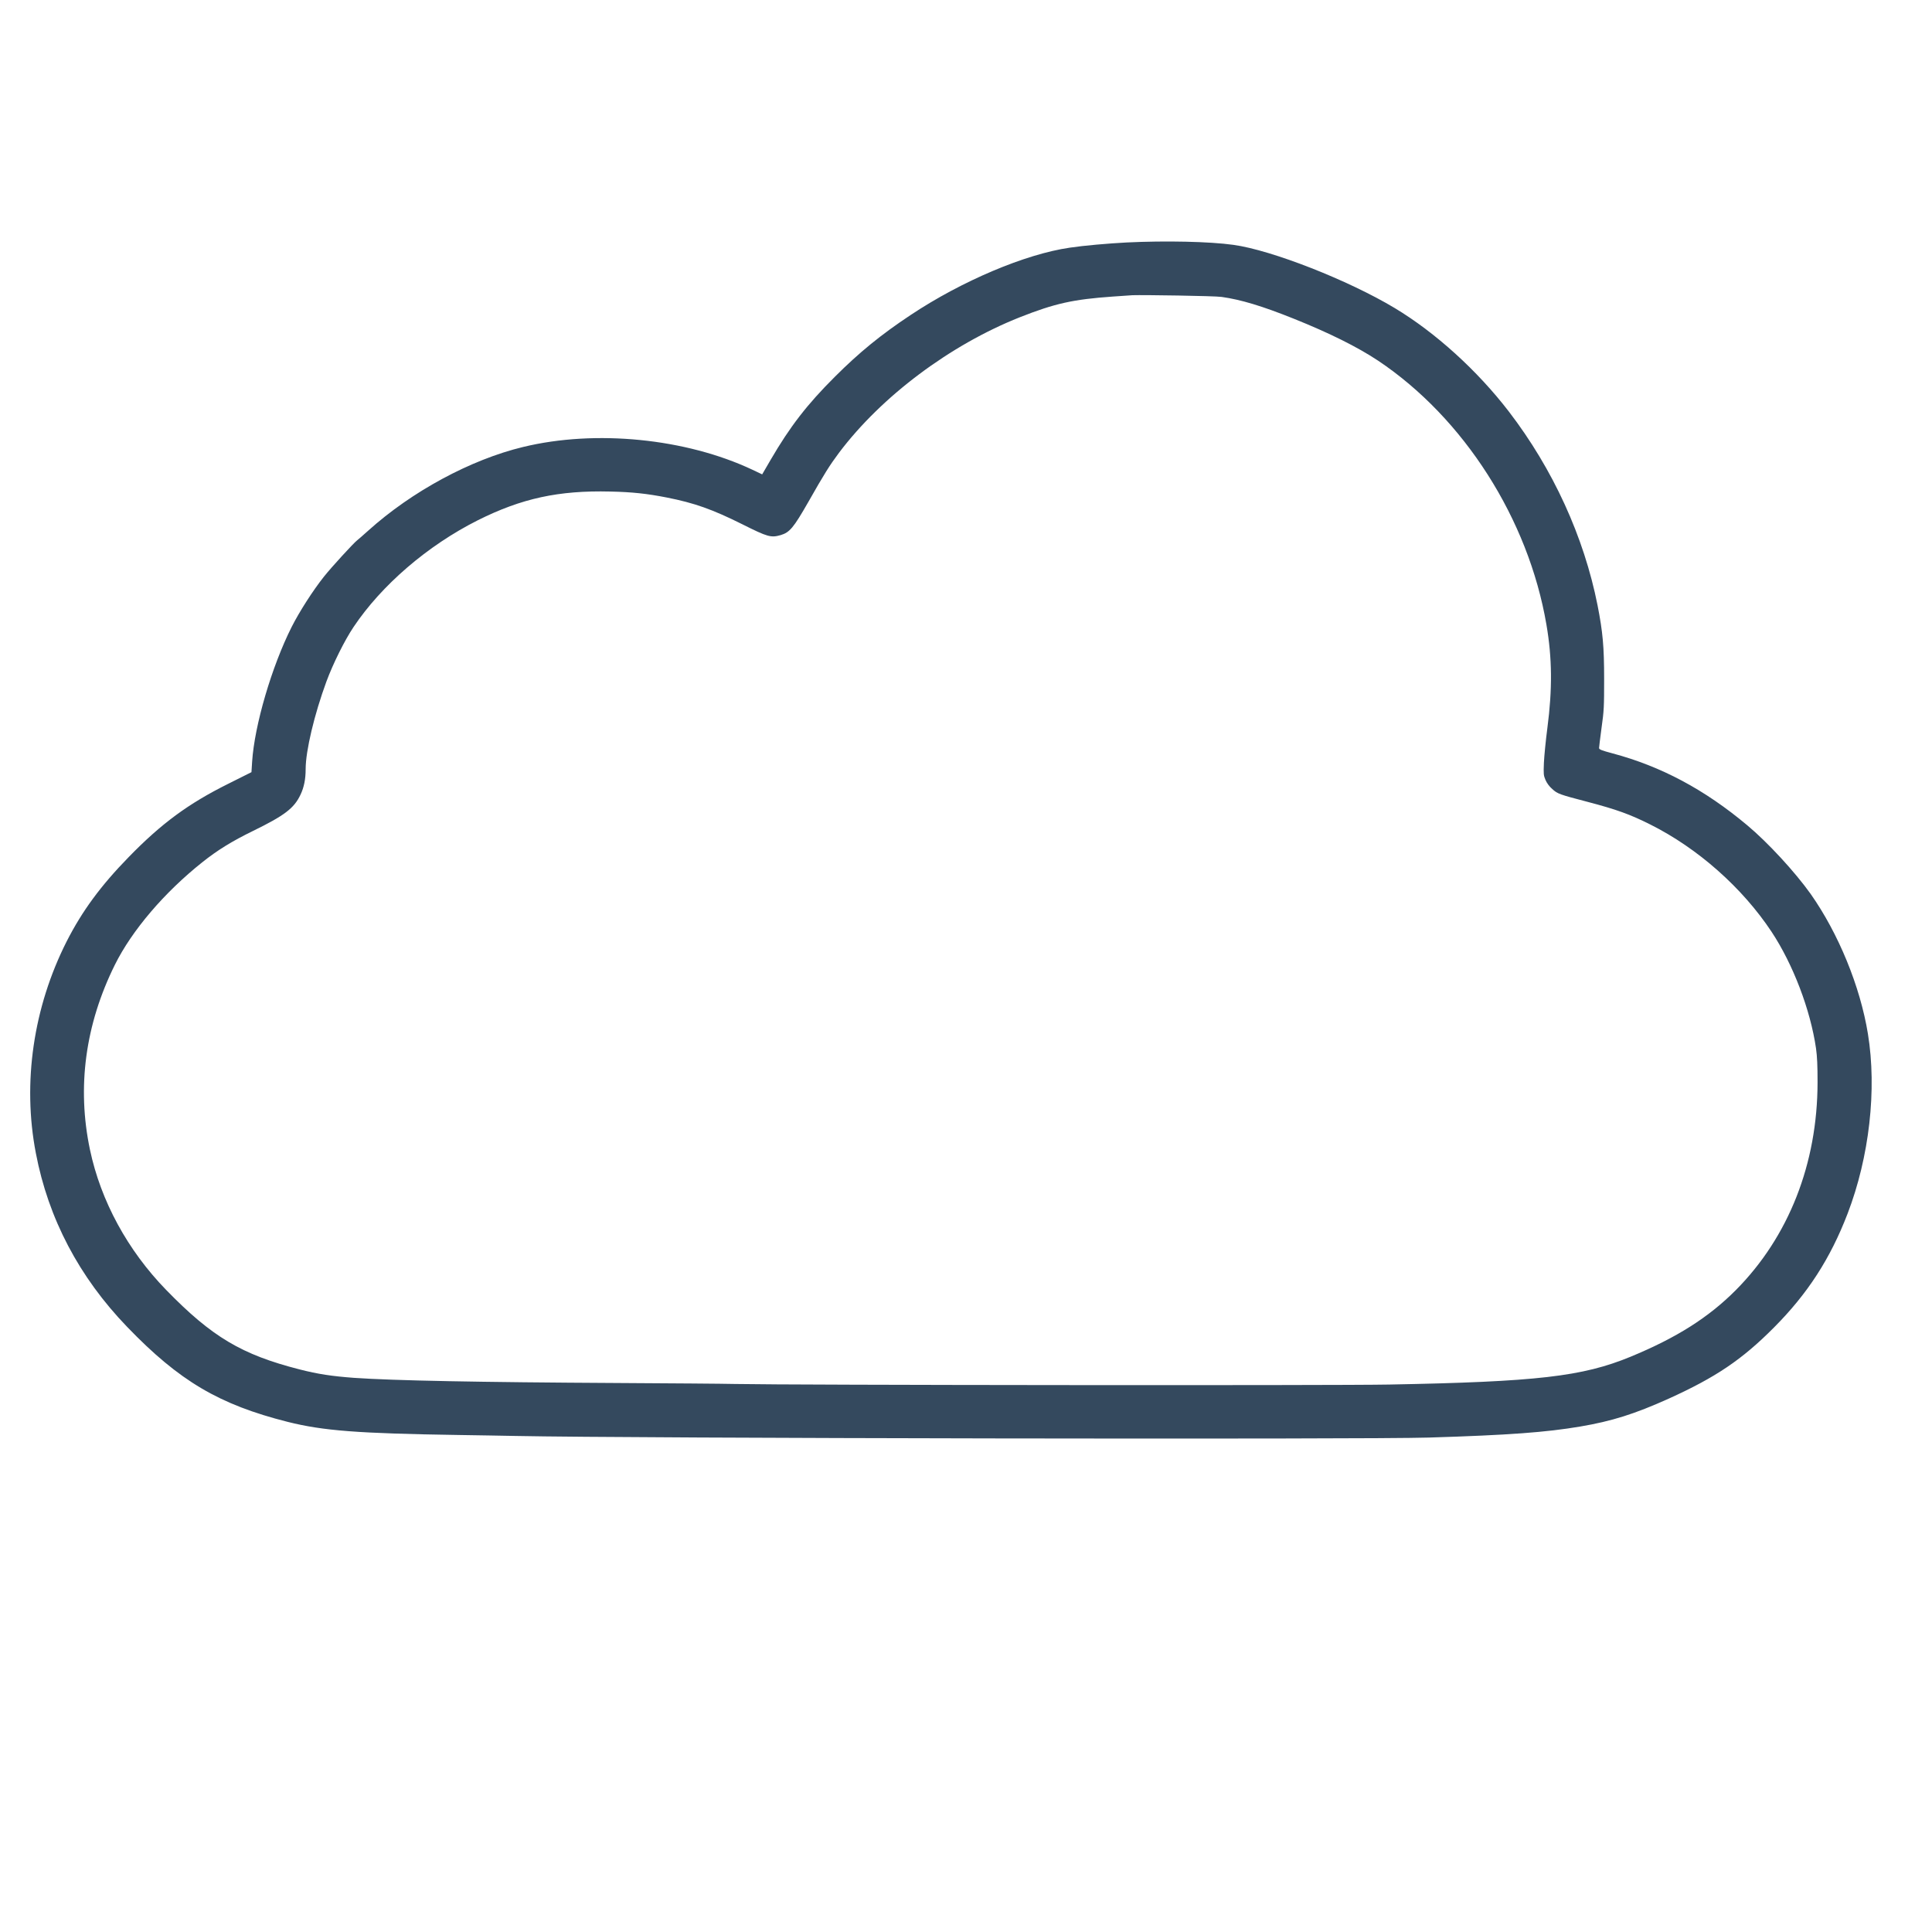<?xml version="1.0" encoding="UTF-8" standalone="no"?>
<svg width="64px" height="64px" viewBox="0 0 64 64" version="1.1" xmlns="http://www.w3.org/2000/svg" xmlns:xlink="http://www.w3.org/1999/xlink" xmlns:sketch="http://www.bohemiancoding.com/sketch/ns">
    <!-- Generator: Sketch 3.3.2 (12043) - http://www.bohemiancoding.com/sketch -->
    <title>ico-integration</title>
    <desc>Created with Sketch.</desc>
    <defs></defs>
    <g id="Page-1" stroke="none" stroke-width="1" fill="none" fill-rule="evenodd" sketch:type="MSPage">
        <g id="ico-integration" sketch:type="MSArtboardGroup" fill="#34495E">
            <path d="M37.324,8.032 C36.708,8.064 35.904,8.134 35.44,8.204 C33.966,8.416 31.857,9.309 30.163,10.437 C29.184,11.086 28.464,11.673 27.654,12.483 C26.739,13.395 26.173,14.126 25.531,15.228 L25.248,15.714 L24.921,15.559 C22.719,14.523 19.733,14.224 17.331,14.806 C15.59,15.225 13.639,16.28 12.197,17.579 C12.029,17.731 11.863,17.874 11.828,17.901 C11.724,17.979 10.989,18.777 10.732,19.101 C10.37,19.556 9.922,20.254 9.664,20.763 C9.001,22.078 8.429,24.029 8.352,25.233 L8.33,25.579 L7.549,25.97 C6.237,26.624 5.35,27.276 4.267,28.388 C3.339,29.338 2.722,30.176 2.208,31.186 C1.106,33.363 0.737,35.866 1.188,38.201 C1.601,40.366 2.621,42.306 4.213,43.956 C5.941,45.751 7.263,46.529 9.528,47.101 C10.707,47.396 11.851,47.485 15.199,47.536 C15.806,47.546 16.657,47.558 17.083,47.568 C20.959,47.647 45.277,47.688 47.339,47.621 C49.991,47.539 51.217,47.447 52.346,47.256 C53.394,47.078 54.144,46.843 55.278,46.332 C56.834,45.626 57.702,45.045 58.766,43.974 C59.879,42.856 60.631,41.696 61.204,40.203 C61.924,38.326 62.179,36.092 61.877,34.246 C61.622,32.676 60.901,30.92 59.977,29.608 C59.462,28.886 58.56,27.905 57.877,27.336 C56.463,26.151 55.024,25.386 53.416,24.956 C53.047,24.858 52.971,24.826 52.971,24.779 C52.971,24.746 53.009,24.445 53.054,24.105 C53.134,23.543 53.139,23.406 53.139,22.494 C53.139,21.421 53.095,20.938 52.921,20.051 C52.469,17.776 51.446,15.543 49.985,13.636 C48.939,12.274 47.551,11.016 46.204,10.206 C44.664,9.281 42.119,8.283 40.857,8.111 C40.072,8.001 38.611,7.969 37.324,8.032 L37.324,8.032 Z M40.469,9.836 C41.108,9.926 41.807,10.136 42.859,10.558 C44.037,11.031 44.959,11.489 45.649,11.946 C48.495,13.849 50.63,17.195 51.227,20.689 C51.418,21.798 51.427,22.831 51.259,24.114 C51.205,24.524 51.154,25.046 51.144,25.268 C51.129,25.643 51.132,25.684 51.196,25.836 C51.24,25.938 51.322,26.053 51.421,26.138 C51.596,26.297 51.659,26.319 52.584,26.561 C53.553,26.815 53.997,26.977 54.659,27.308 C56.247,28.101 57.721,29.411 58.687,30.869 C59.399,31.949 59.971,33.446 60.158,34.729 C60.196,35.002 60.209,35.298 60.209,35.851 C60.206,38.554 59.252,40.972 57.502,42.736 C56.594,43.647 55.539,44.314 54.014,44.944 C52.419,45.601 50.916,45.773 46.011,45.865 C44.228,45.9 26.233,45.884 24.352,45.846 C23.949,45.836 22.208,45.824 20.476,45.814 C15.86,45.789 13.036,45.734 11.727,45.643 C10.996,45.588 10.539,45.521 9.922,45.363 C8.006,44.874 7.018,44.286 5.506,42.732 C4.229,41.42 3.339,39.787 2.98,38.084 C2.544,36.013 2.824,33.938 3.806,31.959 C4.372,30.818 5.446,29.563 6.694,28.569 C7.196,28.166 7.694,27.861 8.381,27.526 C9.423,27.016 9.741,26.777 9.954,26.326 C10.071,26.081 10.125,25.811 10.125,25.478 C10.125,24.871 10.414,23.661 10.814,22.574 C11.031,21.989 11.409,21.223 11.711,20.772 C12.639,19.384 14.164,18.071 15.825,17.236 C17.277,16.509 18.504,16.241 20.216,16.283 C20.949,16.299 21.436,16.353 22.084,16.48 C23.002,16.661 23.596,16.871 24.594,17.369 C25.432,17.789 25.537,17.818 25.861,17.726 C26.16,17.636 26.287,17.484 26.774,16.633 C27.304,15.698 27.482,15.416 27.793,14.999 C29.201,13.128 31.475,11.426 33.779,10.511 C34.948,10.049 35.554,9.916 36.864,9.824 C37.137,9.805 37.432,9.786 37.518,9.779 C37.858,9.767 40.234,9.801 40.469,9.836 L40.469,9.836 Z" id="Imported-Layers" sketch:type="MSShapeGroup"></path>
        </g>
    </g>
</svg>